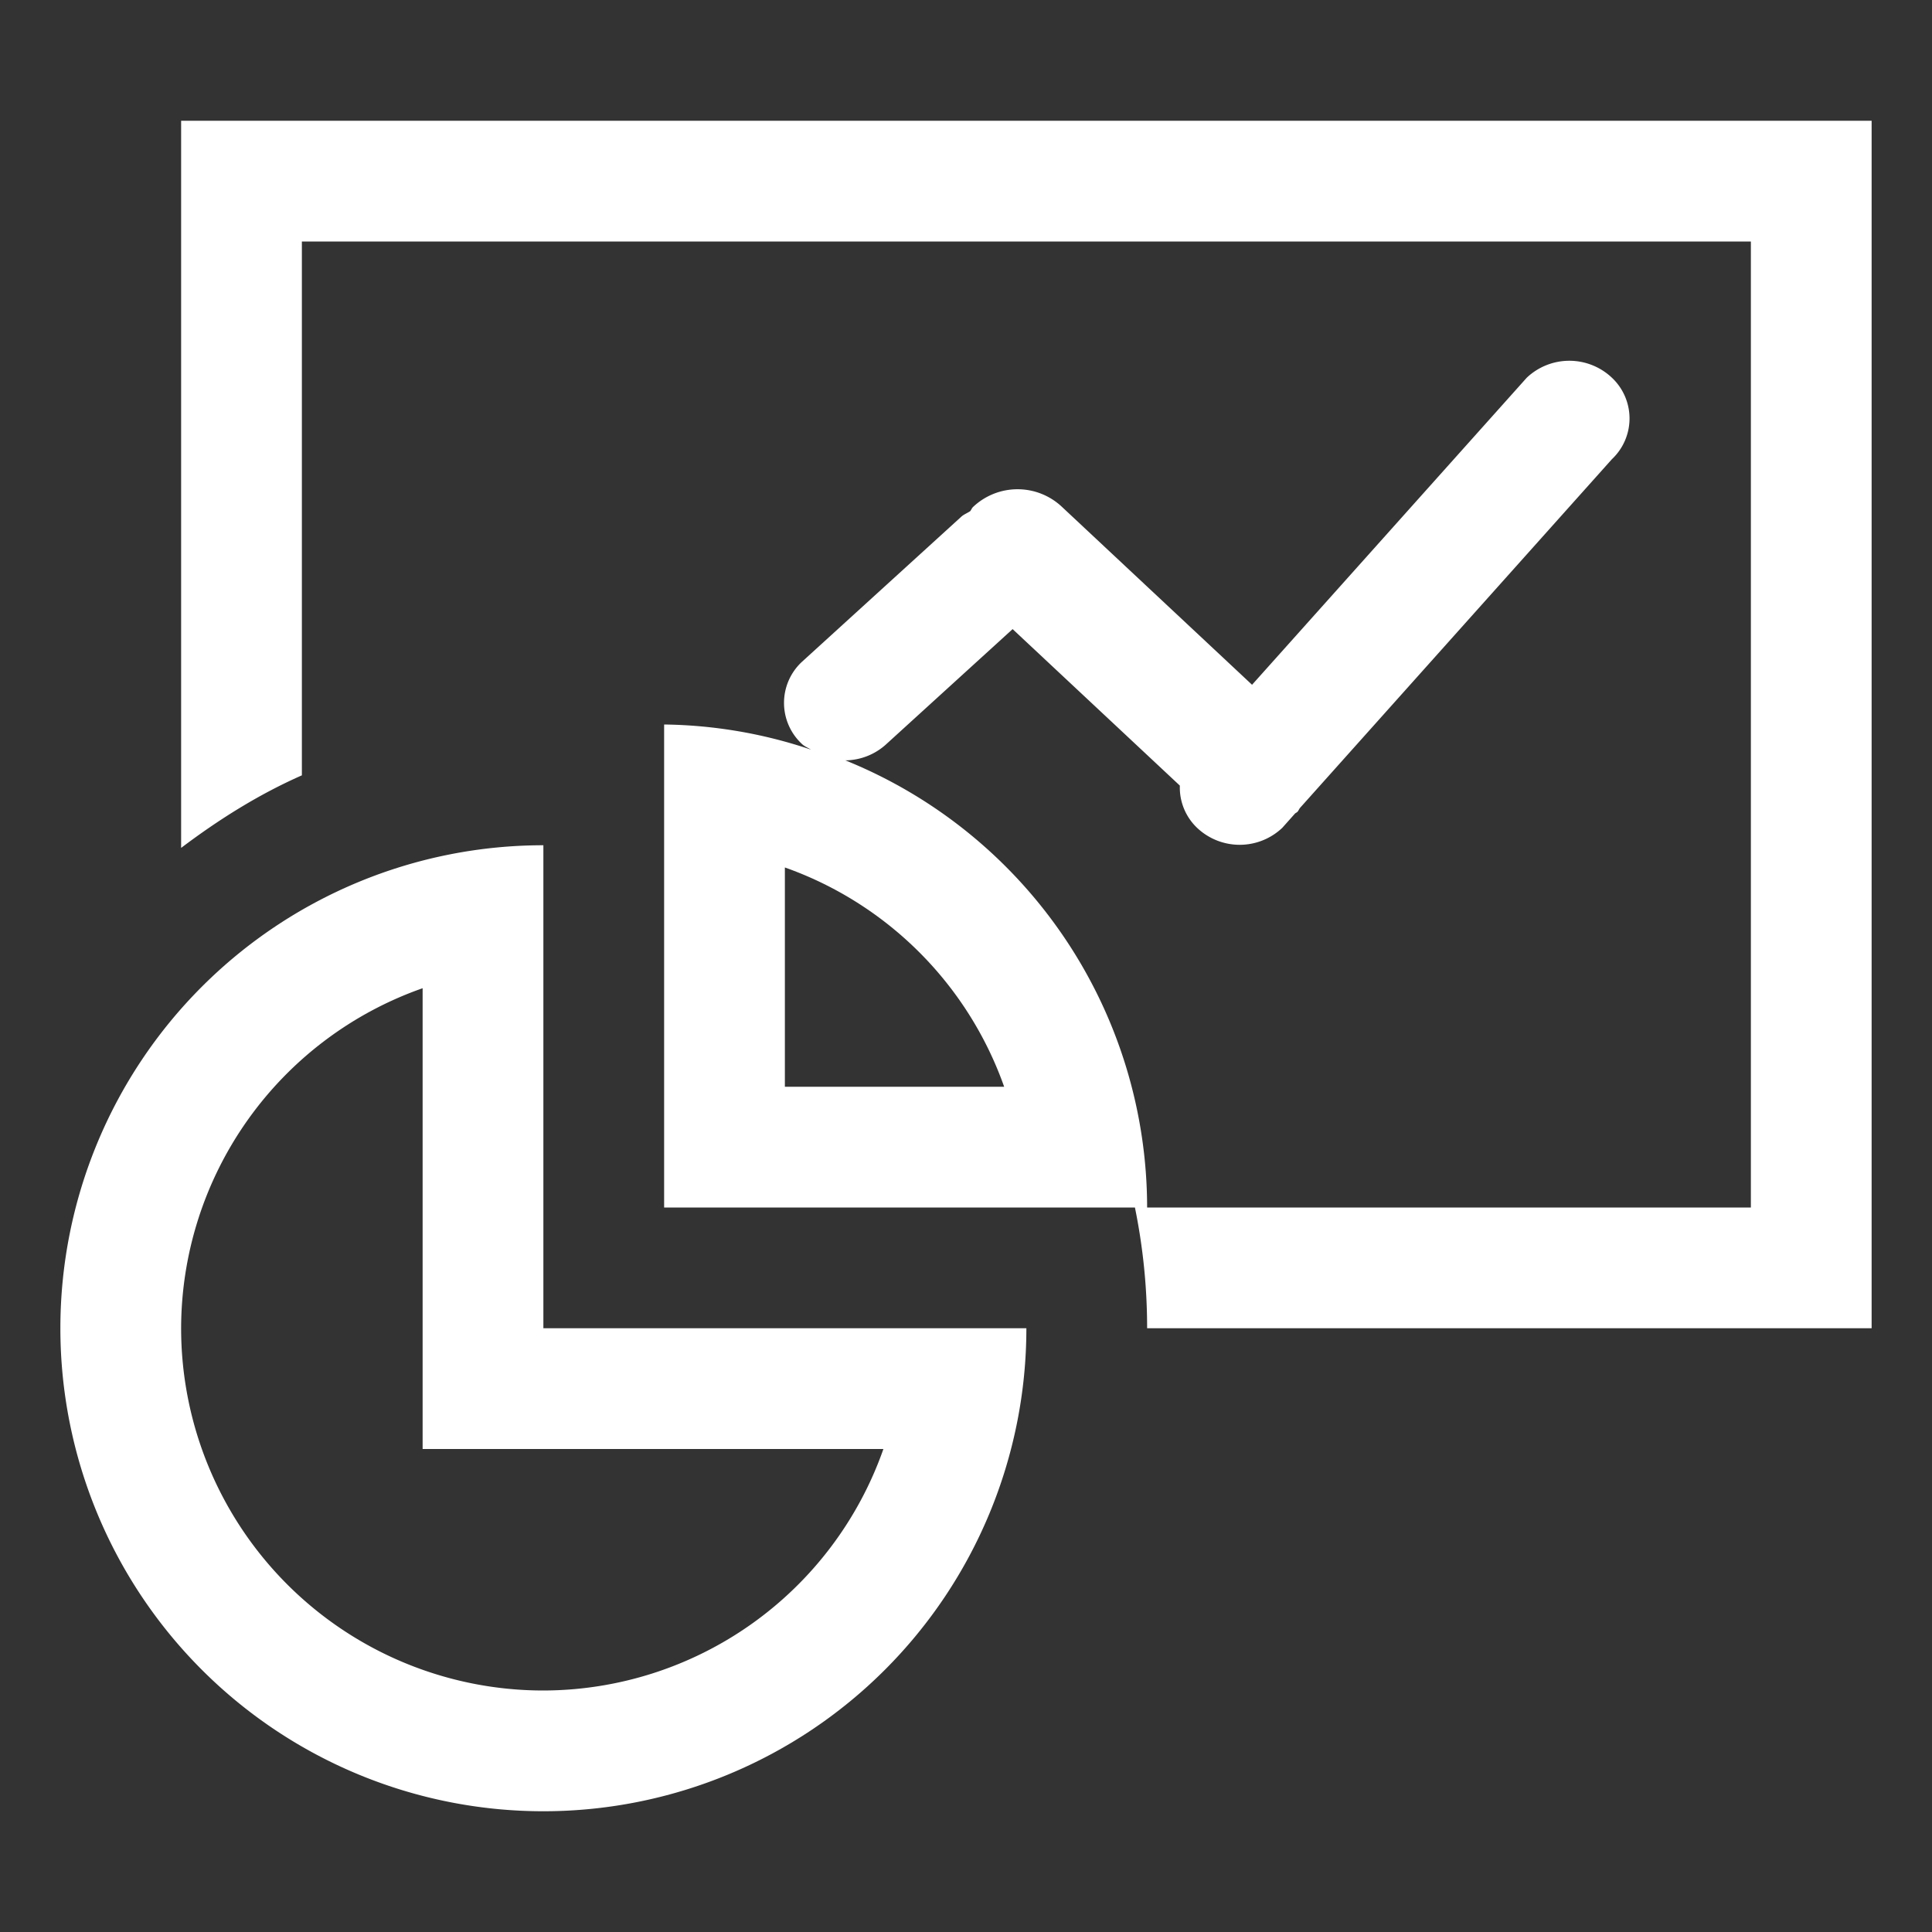 <?xml version="1.0" standalone="no"?><!DOCTYPE svg PUBLIC "-//W3C//DTD SVG 1.1//EN" "http://www.w3.org/Graphics/SVG/1.1/DTD/svg11.dtd"><svg t="1524898347940" class="icon" style="" viewBox="0 0 1024 1024" version="1.1" xmlns="http://www.w3.org/2000/svg" p-id="46048" xmlns:xlink="http://www.w3.org/1999/xlink" width="128" height="128"><rect x="0" y="0" width="1024" height="1024" fill="#333333" stroke="none"/><defs><style type="text/css"></style></defs><path d="M96 64v385.408c19.84-14.976 40.96-28.288 64-38.464V128h768v512h-320a255.872 255.872 0 0 0-159.936-236.992 32.64 32.64 0 0 0 21.952-8.832l66.688-60.736 88.64 82.944a29.504 29.504 0 0 0 9.152 22.4 32.832 32.832 0 0 0 45.12 0l6.848-7.68 1.024-0.64c0.704-0.64 0.96-1.472 1.472-2.176l165.376-184.896a29.632 29.632 0 0 0 0-43.2 32.832 32.832 0 0 0-45.12 0l-145.6 162.752-100.736-94.272a34.304 34.304 0 0 0-47.104 0c-0.704 0.64-0.96 1.536-1.536 2.24-1.6 1.088-3.456 1.728-4.864 3.072l-84.48 76.928a29.696 29.696 0 0 0 0 43.264c1.408 1.408 3.264 2.112 4.928 3.136A252.608 252.608 0 0 0 352 384v256h249.536c4.224 20.672 6.464 42.048 6.464 64h384V64h-896z m320 512V459.776A190.848 190.848 0 0 1 532.224 576H416z" p-id="46049" fill="#ffffff"></path><path d="M480 704h-192V448a256 256 0 1 0 256 256h-64z m-192 192a192 192 0 0 1-192-192 191.36 191.36 0 0 1 128-180.224V768h244.224A191.36 191.36 0 0 1 288 896z" p-id="46050" fill="#ffffff"></path></svg>